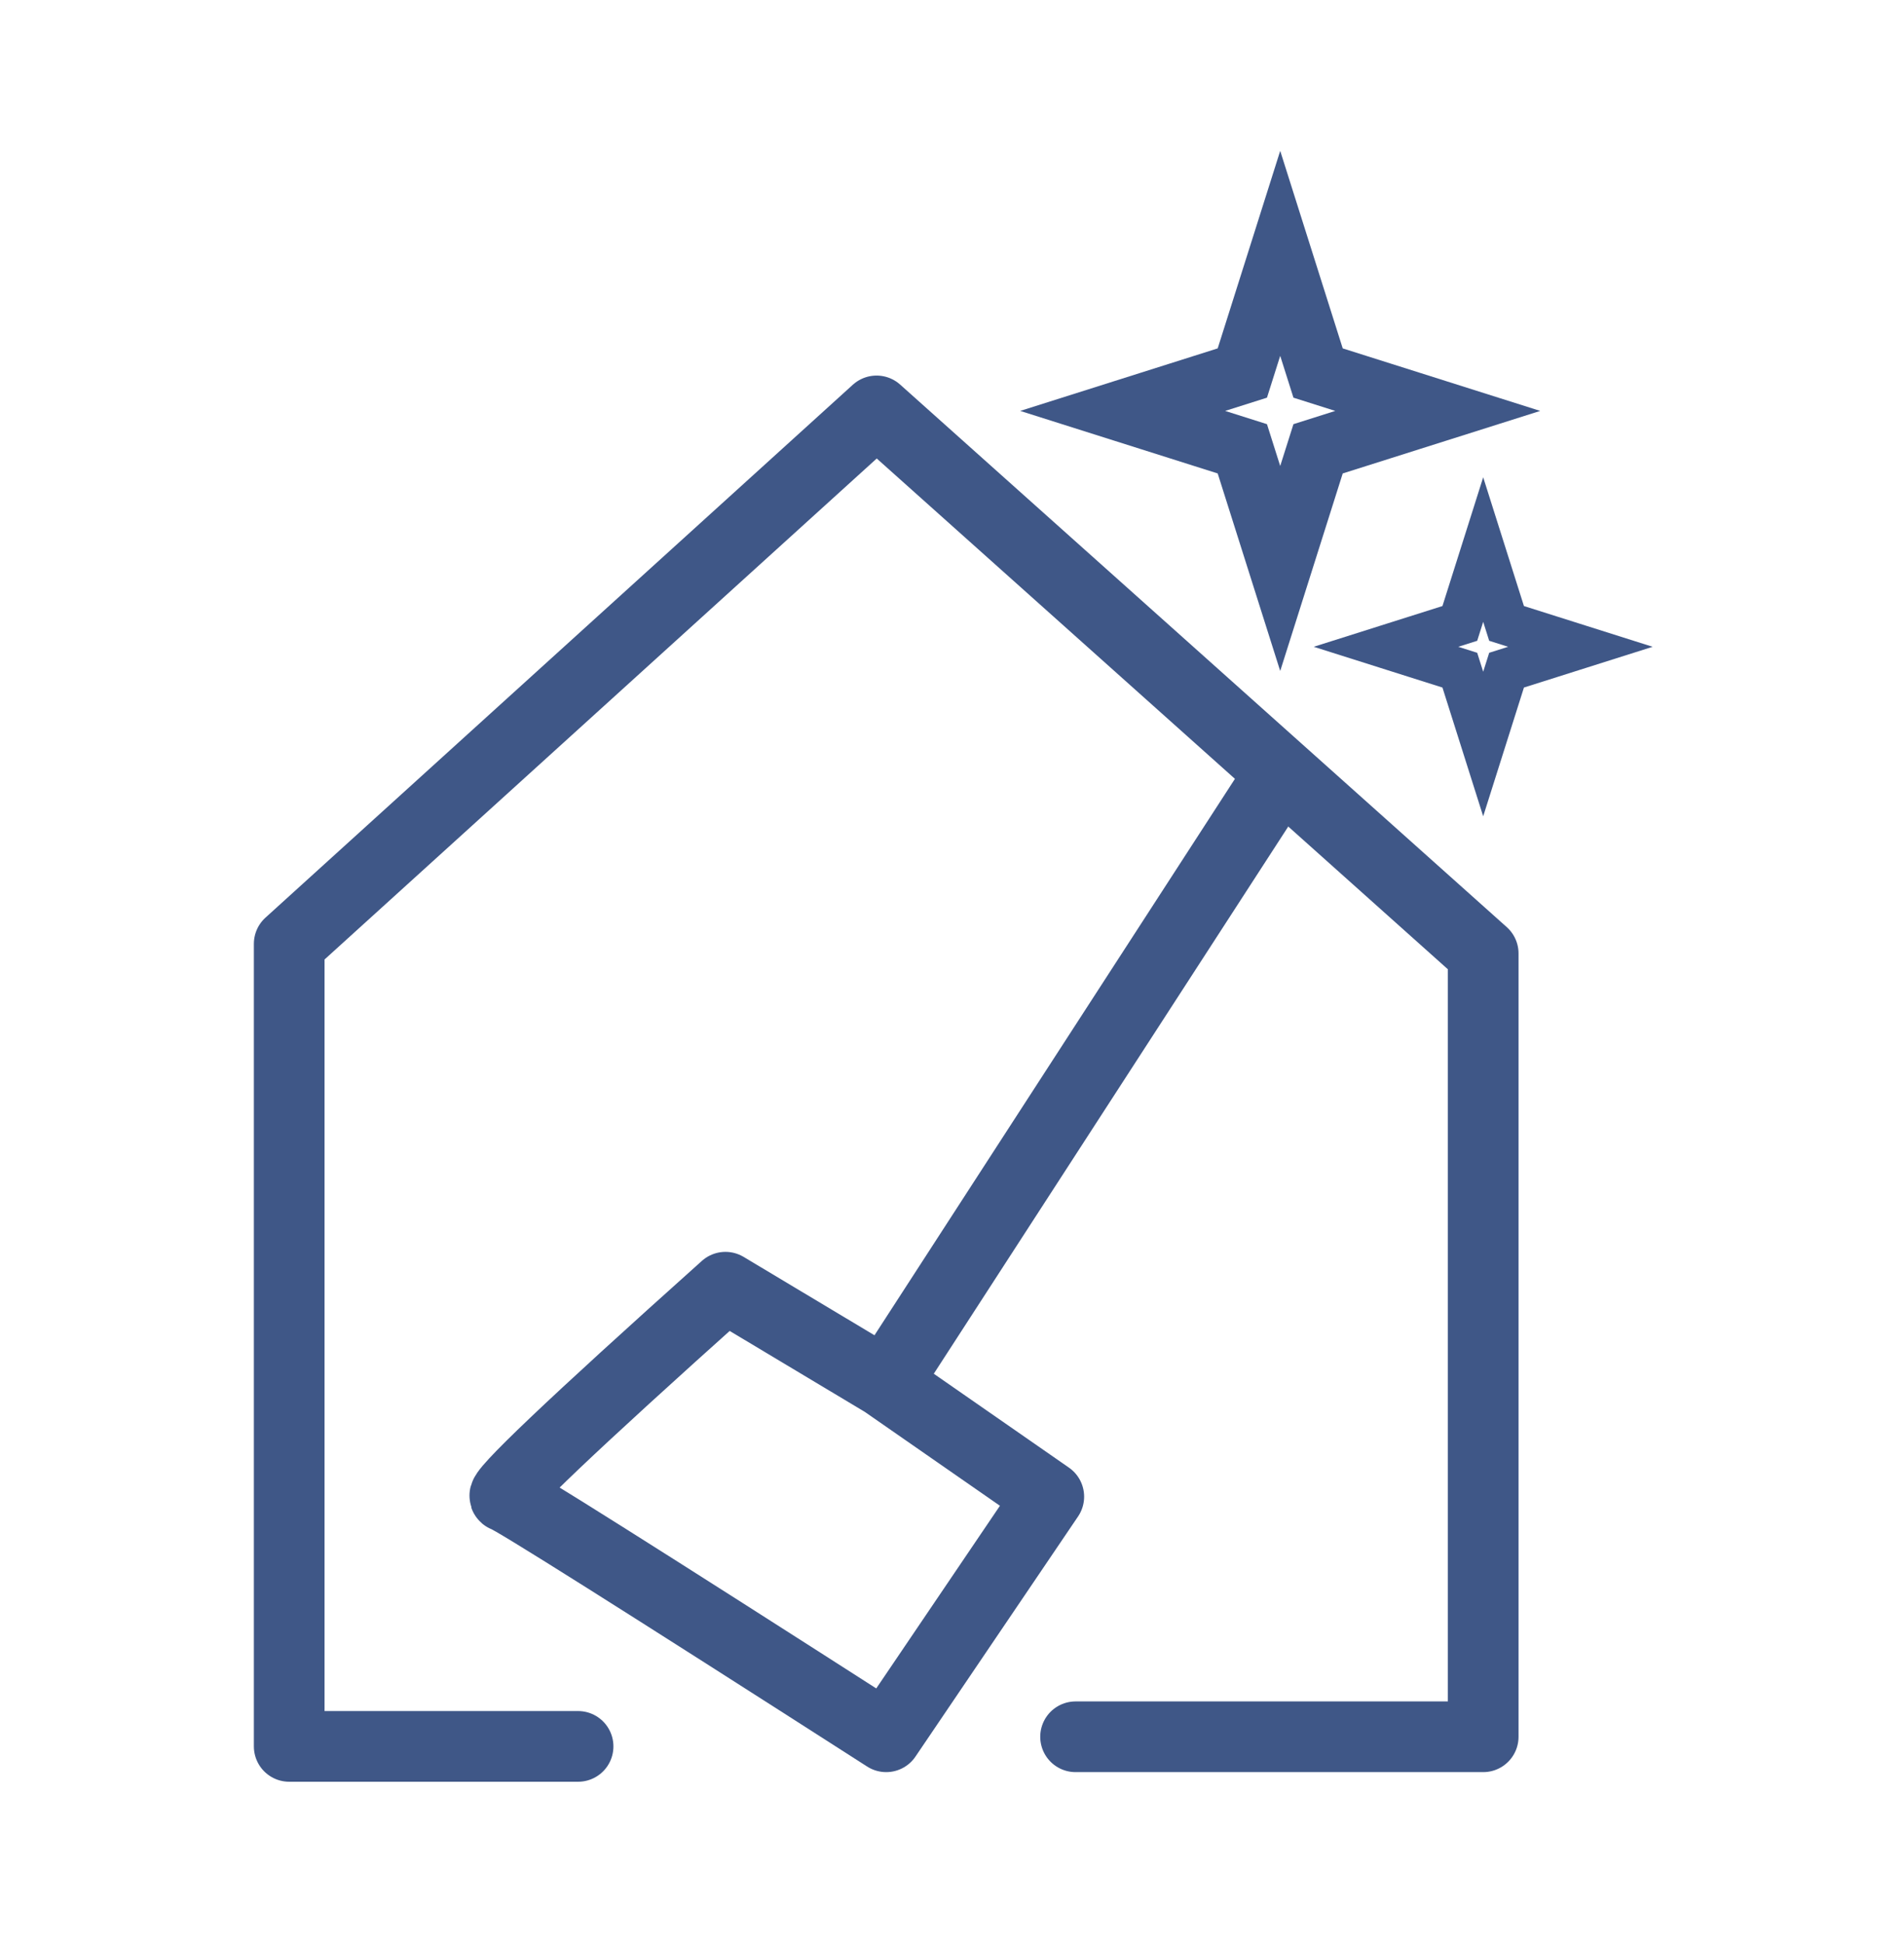 <svg id="e9h61Tnu2fV1" xmlns="http://www.w3.org/2000/svg" xmlns:xlink="http://www.w3.org/1999/xlink" viewBox="0 0 431 440" shape-rendering="geometricPrecision" text-rendering="geometricPrecision" project-id="c64649859ad64017b14000d404e9a272" export-id="caacddcc0ce44bc88eb2db3e88ea6d12" cached="false"><path d="M130.857,395.244h-65.39v-181.638L198.426,92.999L335.744,215.786v177.279h-92.272" transform="translate(0 0)" paint-order="stroke fill markers" fill="none" stroke="#3f5787" stroke-width="16" stroke-linecap="round" stroke-linejoin="round" stroke-dashoffset="880.3"/><path d="M289.795,175.162L200.606,312.815" fill="none" stroke="#3f5787" stroke-width="16" stroke-linecap="round" stroke-linejoin="round"/><path d="M200.606,312.815L164.714,291.322q-52.264,46.799-49.854,47.402t86.24,54.341l36.804-54.341-37.299-25.908Z" transform="translate(-.495 0)" fill="none" stroke="#3f5787" stroke-width="16" stroke-linecap="round" stroke-linejoin="round"/><path d="M0,-35.662L8.574,-8.574L35.662,0L8.574,8.574L0,35.662L-8.574,8.574L-35.662,0l27.088-8.574L0,-35.662Z" transform="translate(289.795 92.999)" fill="none" stroke="#3f5787" stroke-width="14"/><path d="M0,-35.662L8.574,-8.574L35.662,0L8.574,8.574L0,35.662L-8.574,8.574L-35.662,0l27.088-8.574L0,-35.662Z" transform="matrix(.617 0 0 0.617 335.744 146.381)" fill="none" stroke="#3f5787" stroke-width="16"/></svg>
